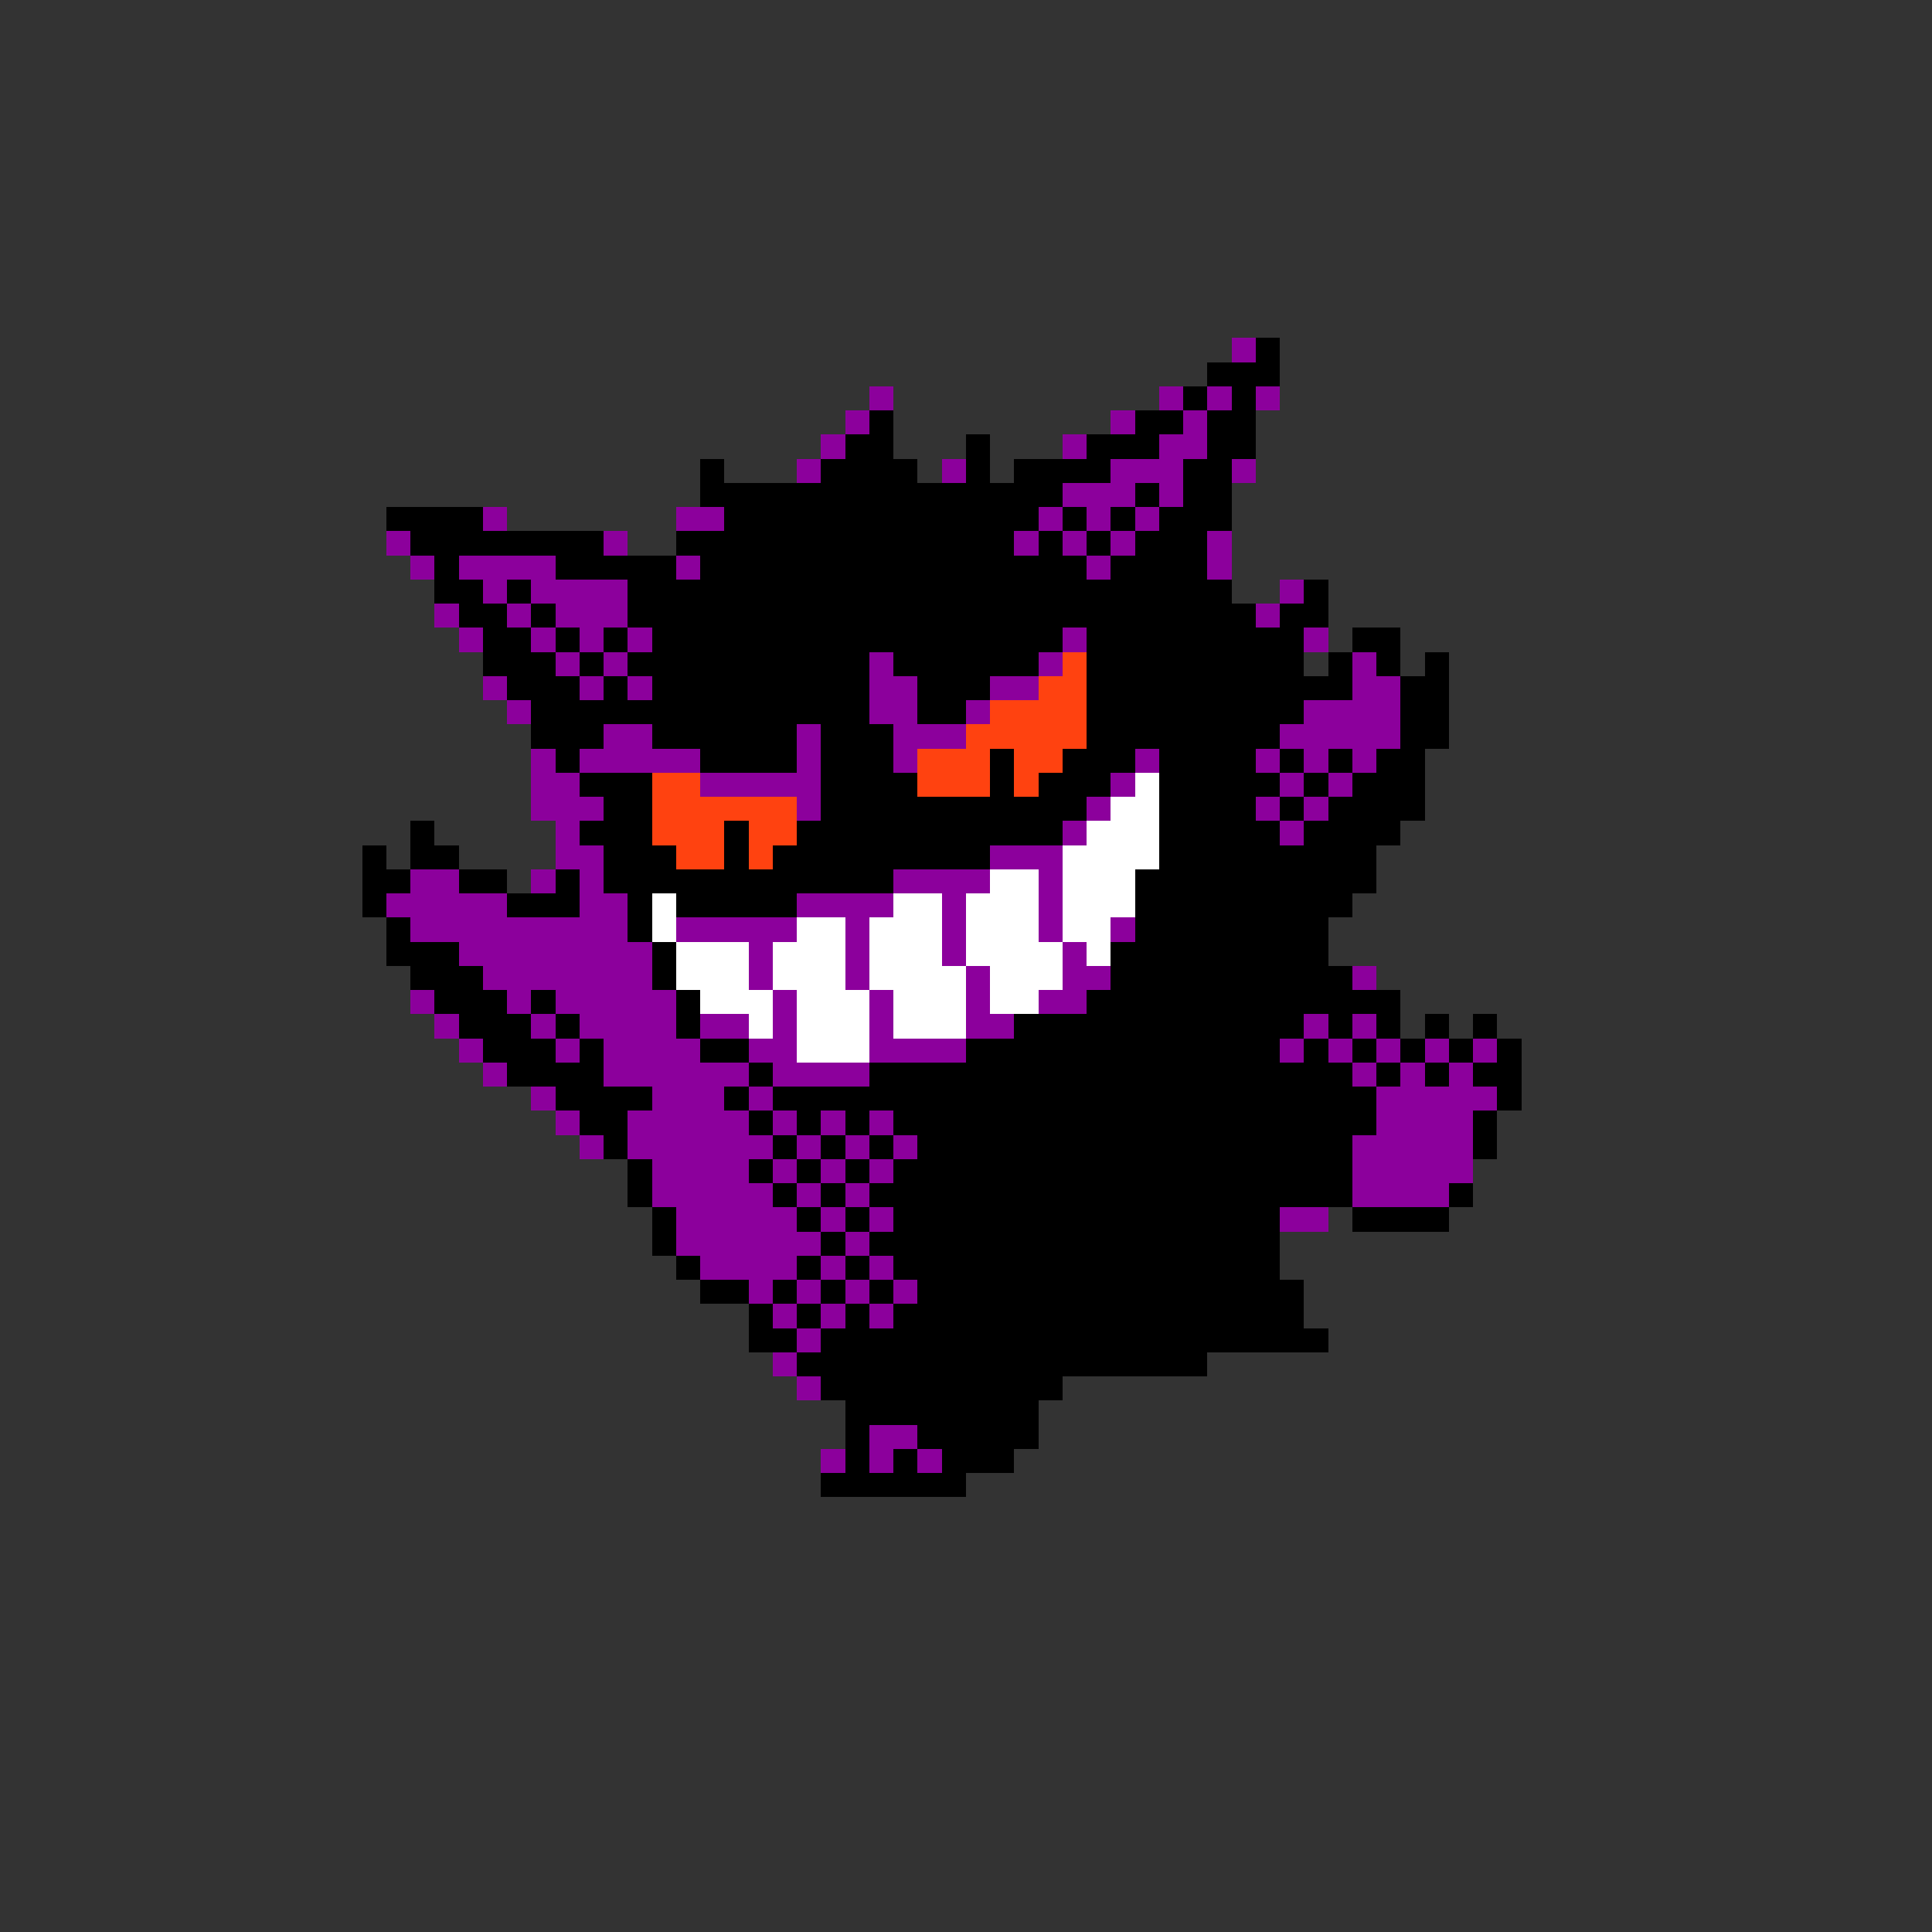 <svg xmlns="http://www.w3.org/2000/svg" viewBox="0 -0.5 80 80" shape-rendering="crispEdges">
<rect x="0" y="-0.5" width="80" height="80" fill="#333333" stroke="none"/>
<path stroke="#8c009c" d="M51 14h1M36 16h1M48 16h1M50 16h1M52 16h1M35 17h1M46 17h1M49 17h1M34 18h1M44 18h1M48 18h2M33 19h1M39 19h1M46 19h3M51 19h1M44 20h3M48 20h1M20 21h1M28 21h2M43 21h1M45 21h1M47 21h1M16 22h1M25 22h1M42 22h1M44 22h1M46 22h1M50 22h1M17 23h1M19 23h4M28 23h1M45 23h1M50 23h1M20 24h1M22 24h4M53 24h1M18 25h1M21 25h1M23 25h3M52 25h1M19 26h1M22 26h1M24 26h1M26 26h1M44 26h1M54 26h1M23 27h1M25 27h1M36 27h1M43 27h1M56 27h1M20 28h1M24 28h1M26 28h1M36 28h2M41 28h2M56 28h2M21 29h1M36 29h2M40 29h1M54 29h4M25 30h2M33 30h1M37 30h3M53 30h5M22 31h1M24 31h5M33 31h1M37 31h1M47 31h1M52 31h1M54 31h1M56 31h1M22 32h2M29 32h5M46 32h1M53 32h1M55 32h1M22 33h3M33 33h1M45 33h1M52 33h1M54 33h1M23 34h1M44 34h1M53 34h1M23 35h2M41 35h3M17 36h2M22 36h1M24 36h1M37 36h4M43 36h1M16 37h5M24 37h2M33 37h4M39 37h1M43 37h1M17 38h9M28 38h5M35 38h1M39 38h1M43 38h1M46 38h1M19 39h8M31 39h1M35 39h1M39 39h1M44 39h1M20 40h7M31 40h1M35 40h1M40 40h1M44 40h2M56 40h1M17 41h1M21 41h1M23 41h5M32 41h1M36 41h1M40 41h1M43 41h2M18 42h1M22 42h1M24 42h4M29 42h2M32 42h1M36 42h1M40 42h2M54 42h1M56 42h1M19 43h1M23 43h1M25 43h4M31 43h2M36 43h4M53 43h1M55 43h1M57 43h1M59 43h1M61 43h1M20 44h1M25 44h6M32 44h4M56 44h1M58 44h1M60 44h1M22 45h1M27 45h3M31 45h1M57 45h5M23 46h1M26 46h5M32 46h1M34 46h1M36 46h1M57 46h4M24 47h1M26 47h6M33 47h1M35 47h1M37 47h1M56 47h5M27 48h4M32 48h1M34 48h1M36 48h1M56 48h5M27 49h5M33 49h1M35 49h1M56 49h4M28 50h5M34 50h1M36 50h1M53 50h2M28 51h6M35 51h1M29 52h4M34 52h1M36 52h1M31 53h1M33 53h1M35 53h1M37 53h1M32 54h1M34 54h1M36 54h1M33 55h1M32 56h1M33 57h1M36 59h2M34 60h1M36 60h1M38 60h1" />
<path stroke="#000000" d="M52 14h1M50 15h3M49 16h1M51 16h1M36 17h1M47 17h2M50 17h2M35 18h2M40 18h1M45 18h3M50 18h2M29 19h1M34 19h4M40 19h1M42 19h4M49 19h2M29 20h15M47 20h1M49 20h2M16 21h4M30 21h13M44 21h1M46 21h1M48 21h3M17 22h8M28 22h14M43 22h1M45 22h1M47 22h3M18 23h1M23 23h5M29 23h16M46 23h4M18 24h2M21 24h1M26 24h25M54 24h1M19 25h2M22 25h1M26 25h26M53 25h2M20 26h2M23 26h1M25 26h1M27 26h17M45 26h9M56 26h2M20 27h3M24 27h1M26 27h10M37 27h6M45 27h9M55 27h1M57 27h1M59 27h1M21 28h3M25 28h1M27 28h9M38 28h3M45 28h11M58 28h2M22 29h14M38 29h2M45 29h9M58 29h2M22 30h3M27 30h6M34 30h3M45 30h8M58 30h2M23 31h1M29 31h4M34 31h3M41 31h1M44 31h3M48 31h4M53 31h1M55 31h1M57 31h2M24 32h3M34 32h4M41 32h1M43 32h3M48 32h5M54 32h1M56 32h3M25 33h2M34 33h11M48 33h4M53 33h1M55 33h4M17 34h1M24 34h3M30 34h1M33 34h11M48 34h5M54 34h4M15 35h1M17 35h2M25 35h3M30 35h1M32 35h9M48 35h9M15 36h2M19 36h2M23 36h1M25 36h12M47 36h10M15 37h1M21 37h3M26 37h1M28 37h5M47 37h9M16 38h1M26 38h1M47 38h8M16 39h3M27 39h1M46 39h9M17 40h3M27 40h1M46 40h10M18 41h3M22 41h1M28 41h1M45 41h13M19 42h3M23 42h1M28 42h1M42 42h12M55 42h1M57 42h1M59 42h1M61 42h1M20 43h3M24 43h1M29 43h2M40 43h13M54 43h1M56 43h1M58 43h1M60 43h1M62 43h1M21 44h4M31 44h1M36 44h20M57 44h1M59 44h1M61 44h2M23 45h4M30 45h1M32 45h25M62 45h1M24 46h2M31 46h1M33 46h1M35 46h1M37 46h20M61 46h1M25 47h1M32 47h1M34 47h1M36 47h1M38 47h18M61 47h1M26 48h1M31 48h1M33 48h1M35 48h1M37 48h19M26 49h1M32 49h1M34 49h1M36 49h20M60 49h1M27 50h1M33 50h1M35 50h1M37 50h16M56 50h4M27 51h1M34 51h1M36 51h17M28 52h1M33 52h1M35 52h1M37 52h16M29 53h2M32 53h1M34 53h1M36 53h1M38 53h16M31 54h1M33 54h1M35 54h1M37 54h17M31 55h2M34 55h21M33 56h17M34 57h10M35 58h8M35 59h1M38 59h5M35 60h1M37 60h1M39 60h3M34 61h6" />
<path stroke="#ff4210" d="M44 27h1M43 28h2M41 29h4M40 30h5M38 31h3M42 31h2M27 32h2M38 32h3M42 32h1M27 33h6M27 34h3M31 34h2M28 35h2M31 35h1" />
<path stroke="#ffffff" d="M47 32h1M46 33h2M45 34h3M44 35h4M41 36h2M44 36h3M27 37h1M37 37h2M40 37h3M44 37h3M27 38h1M33 38h2M36 38h3M40 38h3M44 38h2M28 39h3M32 39h3M36 39h3M40 39h4M45 39h1M28 40h3M32 40h3M36 40h4M41 40h3M29 41h3M33 41h3M37 41h3M41 41h2M31 42h1M33 42h3M37 42h3M33 43h3" />
</svg>